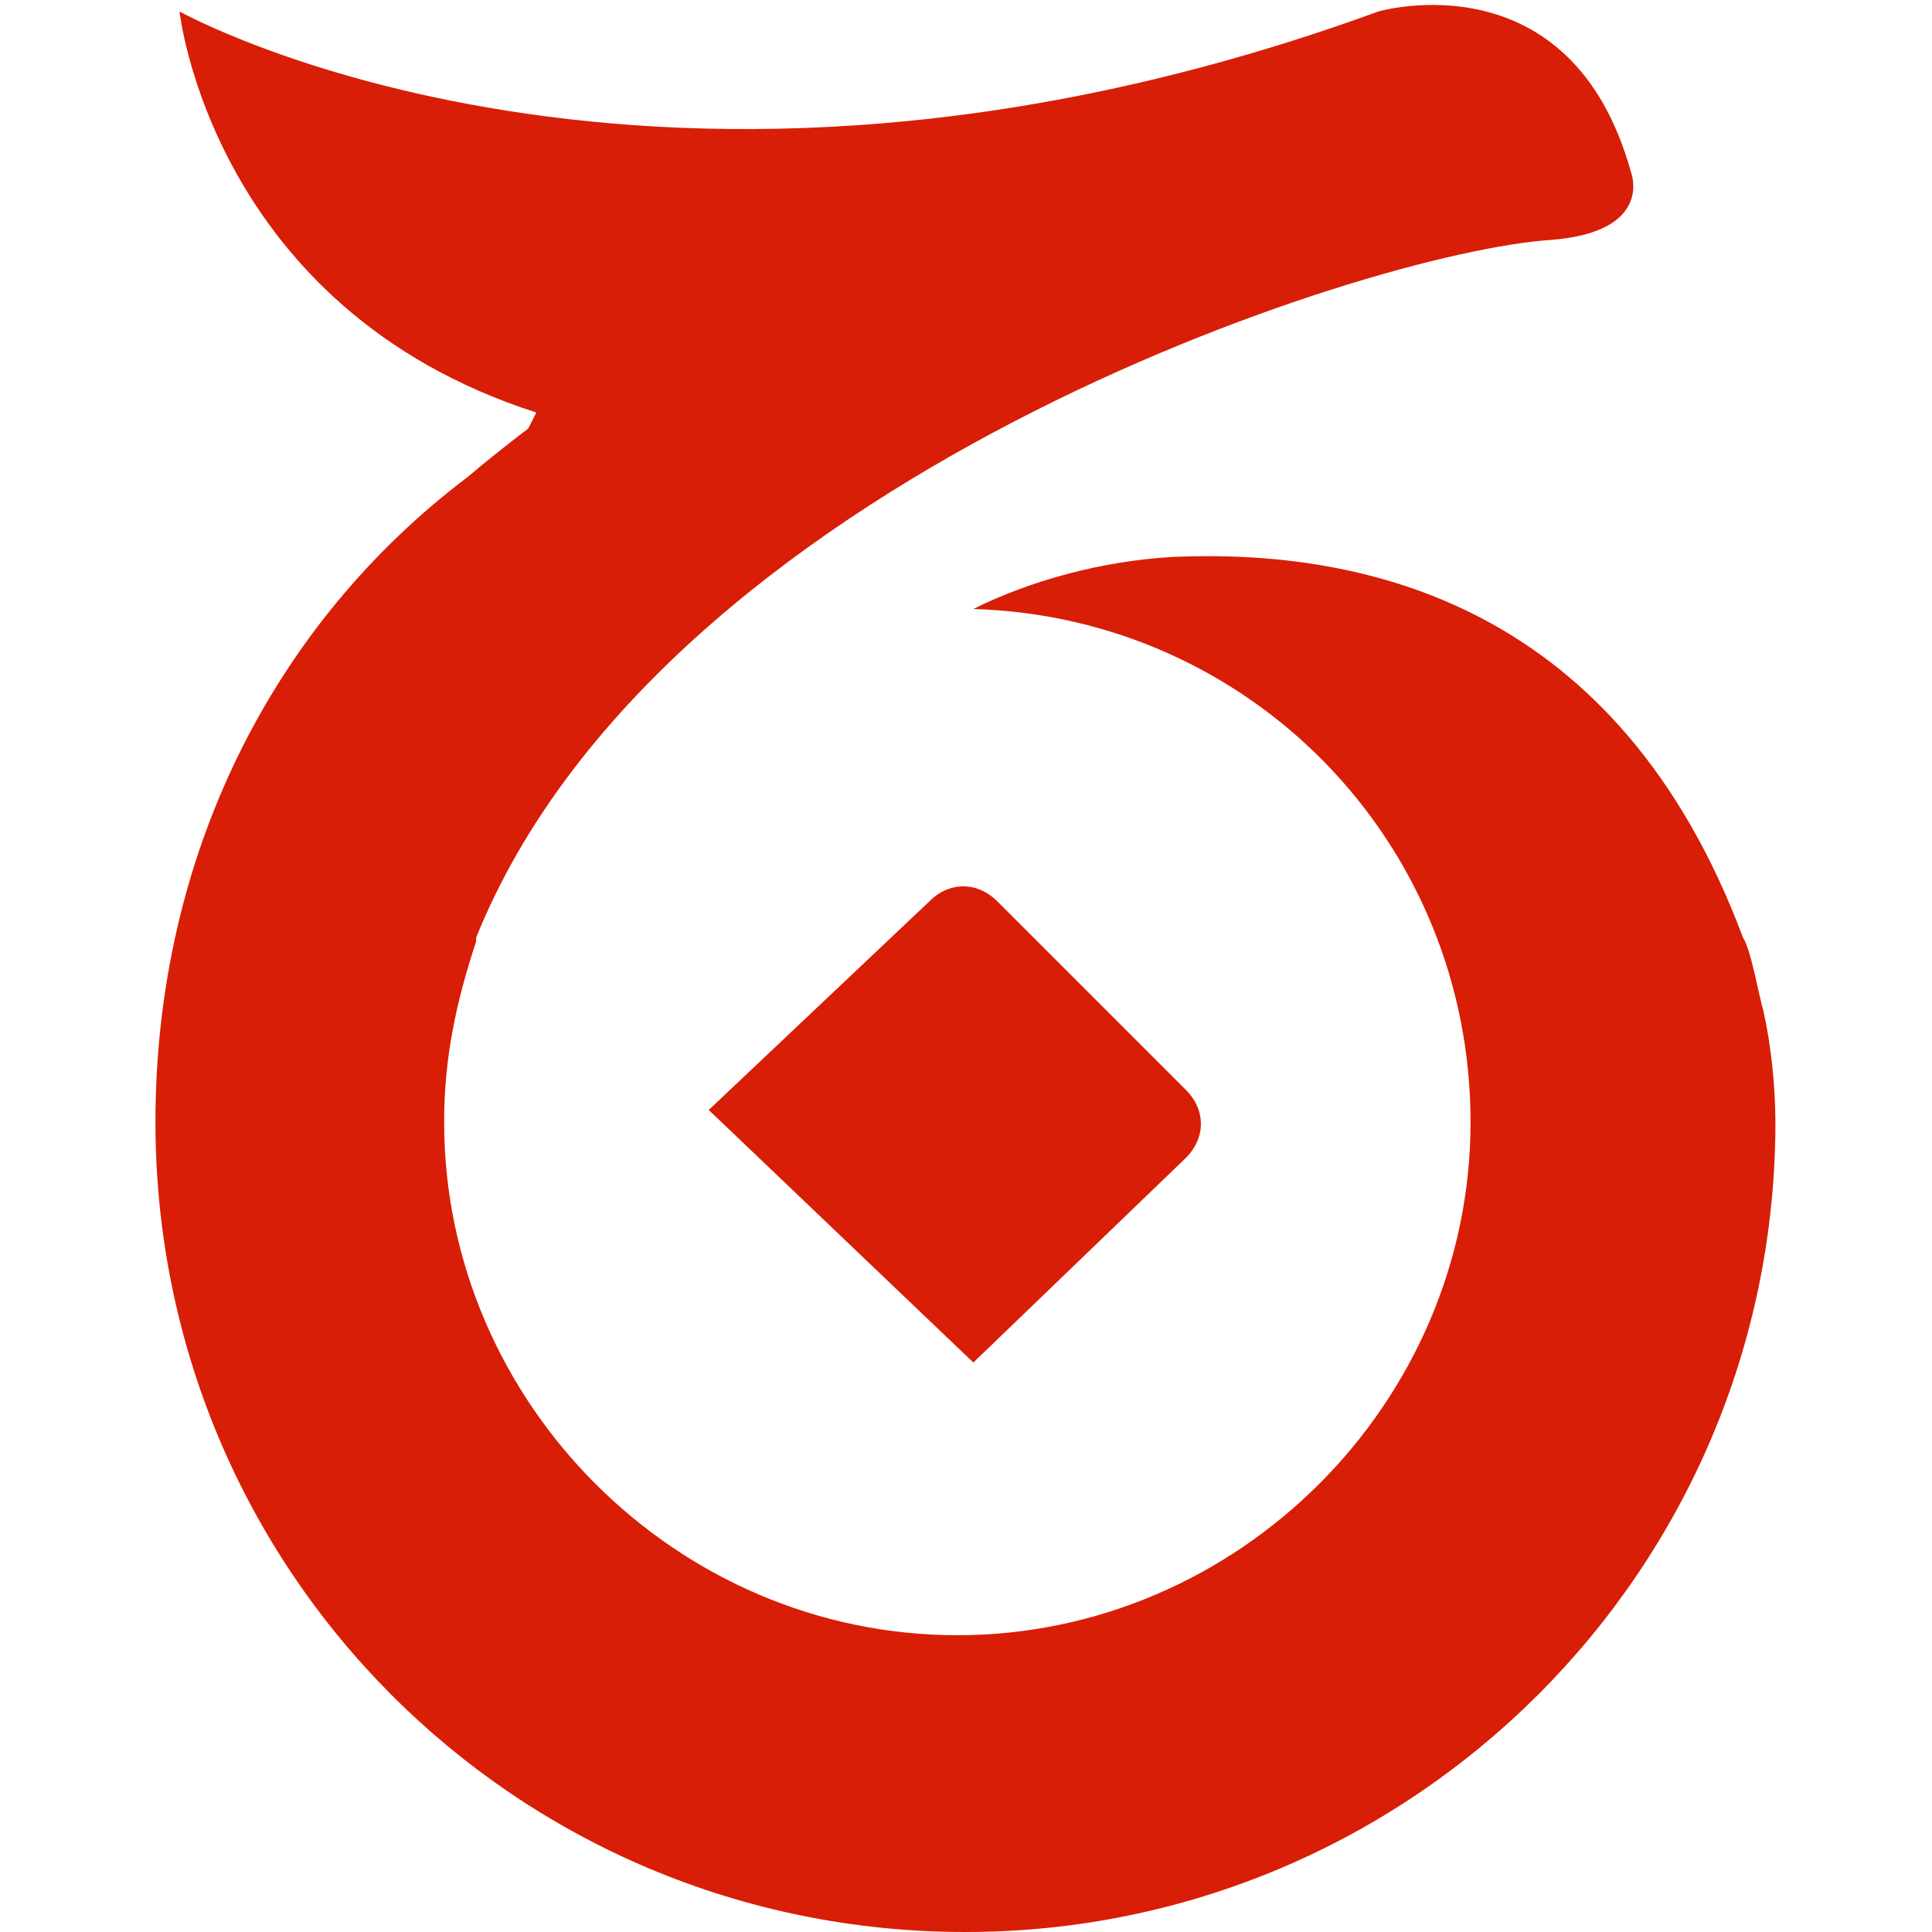 <?xml version="1.0" standalone="no"?><!DOCTYPE svg PUBLIC "-//W3C//DTD SVG 1.1//EN" "http://www.w3.org/Graphics/SVG/1.1/DTD/svg11.dtd"><svg t="1591150635998" class="icon" viewBox="0 0 1024 1024" version="1.1" xmlns="http://www.w3.org/2000/svg" p-id="4542" xmlns:xlink="http://www.w3.org/1999/xlink" width="32" height="32"><defs><style type="text/css"></style></defs><path d="M934.527 535.241c-2.095-6.384-6.384-31.919-10.673-38.203-65.833-176.352-199.793-206.177-301.734-201.887-38.203 2.095-76.506 12.768-106.23 27.63 146.628 4.289 263.531 123.287 263.531 272.009S656.134 866.699 507.412 866.699 235.402 743.512 235.402 594.69c0-34.014 6.384-63.738 16.957-95.657v-2.095c97.752-242.285 471.802-363.377 569.554-369.761 55.26-4.289 42.492-36.108 42.492-36.108-31.919-114.709-133.86-84.984-133.86-84.984-384.623 140.244-635.387 0-635.387 0s16.957 157.301 189.12 212.56l-4.289 8.478s-16.957 12.768-31.919 25.535C144.034 331.159 82.391 454.446 82.391 594.69c0 237.996 191.214 429.31 429.31 429.31 235.901 0 429.31-191.214 429.31-429.31-0.1-19.151-2.194-40.397-6.484-59.449z" fill="#D81E06" p-id="4543"></path><path d="M515.89 722.166l112.614-108.425c10.673-10.673 10.673-25.535 0-36.108L528.658 477.787c-10.673-10.673-25.535-10.673-36.108 0L375.646 588.306 515.89 722.166z" fill="#D81E06" p-id="4544"></path></svg>